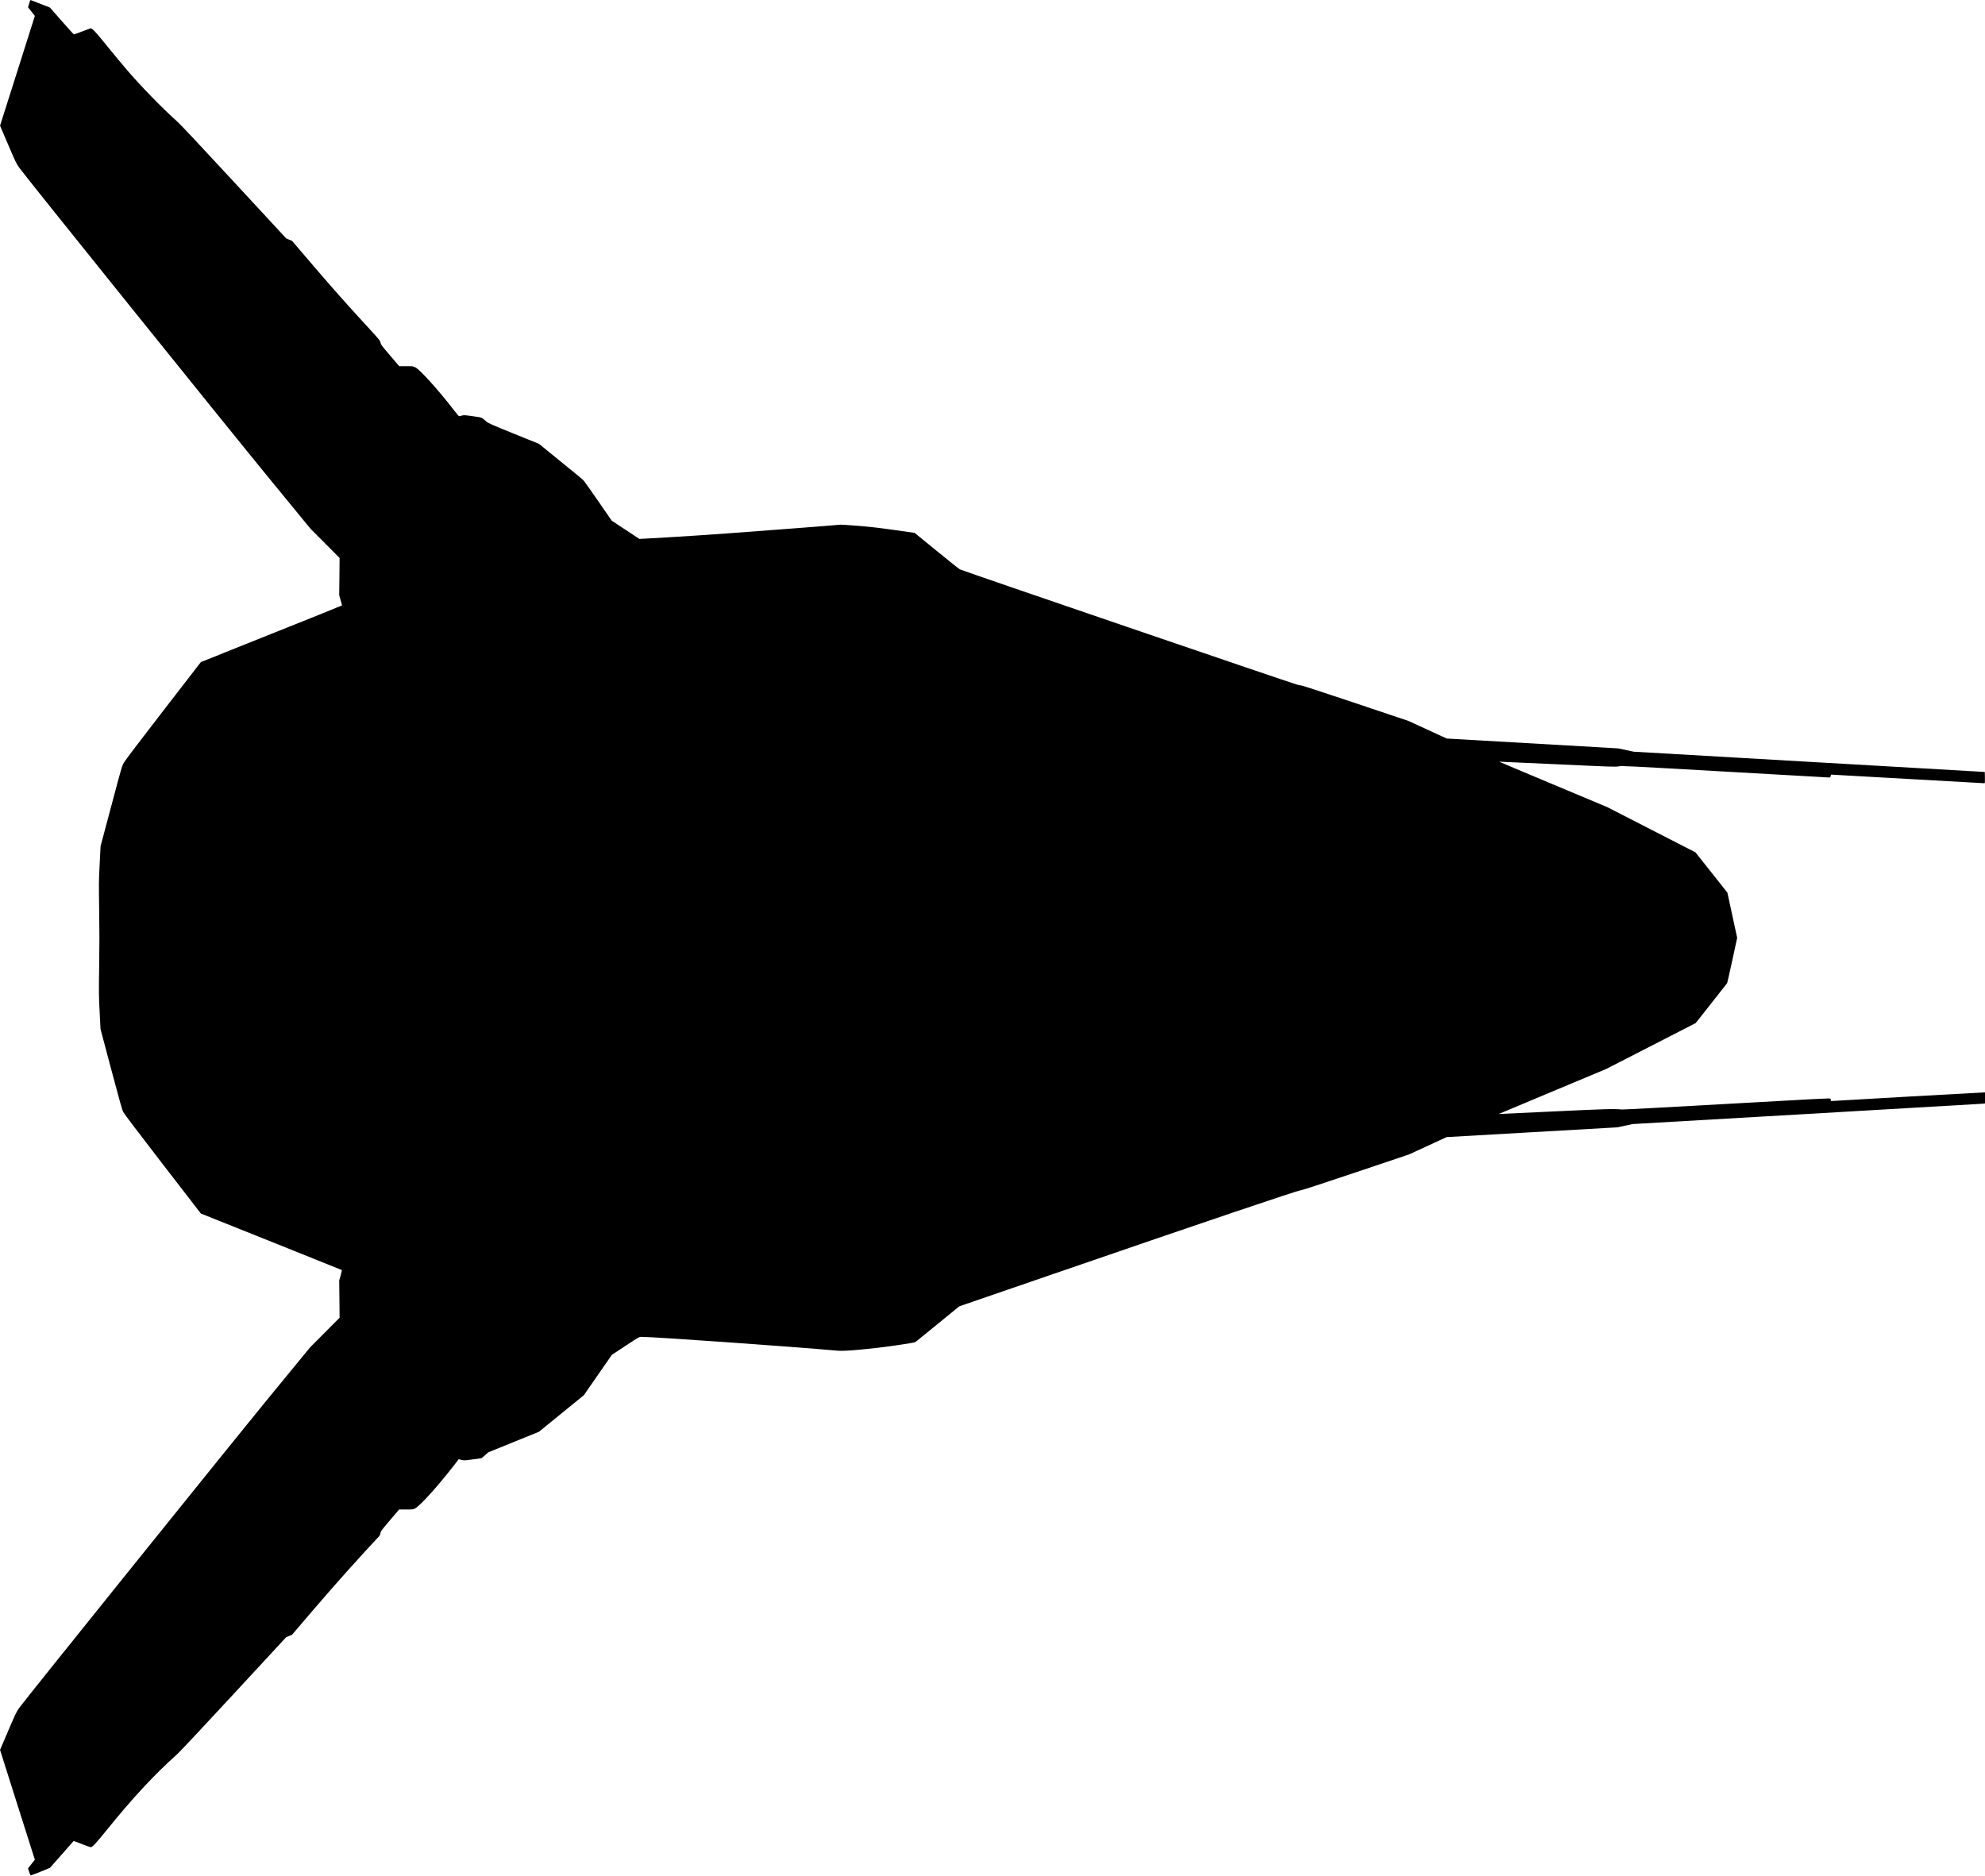 <?xml version="1.0" standalone="no"?>
<!DOCTYPE svg PUBLIC "-//W3C//DTD SVG 20010904//EN"
 "http://www.w3.org/TR/2001/REC-SVG-20010904/DTD/svg10.dtd">
<svg version="1.0" xmlns="http://www.w3.org/2000/svg"
   viewBox="0 0 4840 4574"
 preserveAspectRatio="xMidYMid meet">
<g transform="translate(0,4574) scale(0.1,-0.1)"
fill="#000000" stroke="none">
<path d="M735 45728 c-3 -7 -16 -47 -28 -89 l-24 -76 83 -105 84 -106 -424
-1338 -425 -1339 195 -456 c181 -424 200 -465 272 -567 133 -191 5081 -6341
6116 -7602 l988 -1205 354 -355 354 -356 -4 -453 -5 -453 34 -124 c19 -67 35
-125 35 -127 0 -3 -774 -315 -1721 -693 l-1721 -689 -916 -1185 c-587 -759
-933 -1216 -963 -1270 -46 -81 -59 -126 -307 -1060 l-260 -975 -22 -435 c-22
-416 -22 -464 -12 -1117 8 -490 8 -876 0 -1370 -10 -653 -9 -709 11 -1113 l22
-425 260 -979 c218 -819 266 -990 297 -1048 22 -42 408 -551 963 -1271 l927
-1200 1715 -686 c944 -378 1719 -689 1722 -692 3 -4 -10 -62 -29 -131 l-35
-124 5 -454 4 -454 -359 -361 -359 -360 -968 -1180 c-975 -1189 -6000 -7434
-6131 -7620 -63 -90 -89 -146 -266 -559 l-196 -459 424 -1339 425 -1338 -84
-106 -83 -106 28 -86 c18 -58 32 -86 41 -85 28 5 453 175 467 186 10 9 570
644 576 654 1 2 93 -33 205 -77 113 -44 210 -78 217 -76 53 21 130 104 362
391 653 809 1177 1374 1755 1891 55 49 672 708 1371 1464 l1272 1375 72 30 71
30 569 665 c469 549 1084 1236 1557 1740 15 17 26 44 31 75 6 46 20 64 231
312 l224 263 170 0 c159 0 171 1 216 24 120 62 537 521 921 1014 l146 188 66
-16 c63 -16 71 -16 270 11 112 16 209 29 214 29 6 0 47 33 91 73 l81 72 617
250 616 250 547 445 548 446 342 493 342 493 333 219 c332 218 333 219 388
219 308 -1 3551 -229 4805 -339 163 -14 823 47 1382 128 370 54 478 73 497 87
14 11 259 210 545 443 l520 425 2328 801 c3720 1281 5901 2018 6002 2030 40 4
519 161 1349 440 l1287 433 458 211 459 212 2081 119 2082 119 187 40 187 40
4253 246 c2339 135 4272 248 4296 251 l42 5 0 135 0 134 -35 0 c-45 0 -3545
-197 -3647 -206 -77 -6 -78 -6 -78 17 0 13 -4 30 -9 38 -8 13 -366 -6 -2515
-128 -1386 -79 -2534 -140 -2569 -137 -206 19 -371 14 -1662 -47 -737 -35
-1341 -63 -1342 -63 0 1 589 248 1310 550 l1312 549 1090 559 1090 559 380
481 c209 264 384 486 388 494 4 8 61 259 126 559 l118 545 -119 551 -119 551
-389 491 -389 491 -1076 552 -1076 552 -1319 553 c-726 304 -1319 554 -1317
555 1 1 640 -28 1419 -64 1352 -63 1422 -65 1499 -50 79 15 148 11 2592 -128
1382 -79 2524 -144 2539 -144 23 0 28 5 34 35 3 19 11 35 18 35 6 0 843 -47
1861 -105 1017 -58 1858 -105 1868 -105 16 0 17 11 15 137 l-3 138 -4280 247
-4280 247 -190 41 -190 40 -2090 120 -2090 120 -465 214 -465 214 -1280 430
c-704 236 -1305 433 -1335 436 -30 4 -80 14 -110 23 -193 53 -8078 2749 -8215
2808 -16 7 -272 210 -567 452 l-537 438 -479 68 c-365 52 -576 77 -887 103
-225 18 -425 31 -444 29 -62 -9 -1776 -141 -2706 -209 -489 -36 -1183 -82
-1542 -102 l-652 -37 -338 223 -338 223 -330 479 c-181 263 -346 494 -365 512
-19 19 -270 225 -557 458 l-521 424 -614 248 c-551 224 -618 254 -667 295
-130 111 -97 98 -333 131 -200 28 -216 29 -268 15 -30 -8 -60 -15 -67 -15 -6
0 -74 80 -149 178 -372 480 -801 954 -916 1013 -57 29 -60 29 -226 29 l-168 0
-224 262 c-210 246 -224 266 -233 314 -8 51 -18 62 -504 590 -334 364 -684
759 -1075 1215 l-579 677 -70 28 -70 29 -1272 1375 c-904 978 -1309 1409
-1401 1490 -365 326 -897 875 -1246 1285 -117 138 -331 396 -475 575 -242 300
-336 400 -374 400 -6 0 -97 -34 -204 -75 -106 -41 -198 -75 -204 -75 -6 0
-140 147 -298 328 l-287 327 -236 93 c-130 50 -237 92 -239 92 -2 0 -6 -6 -8
-12z"/>
</g>
</svg>
